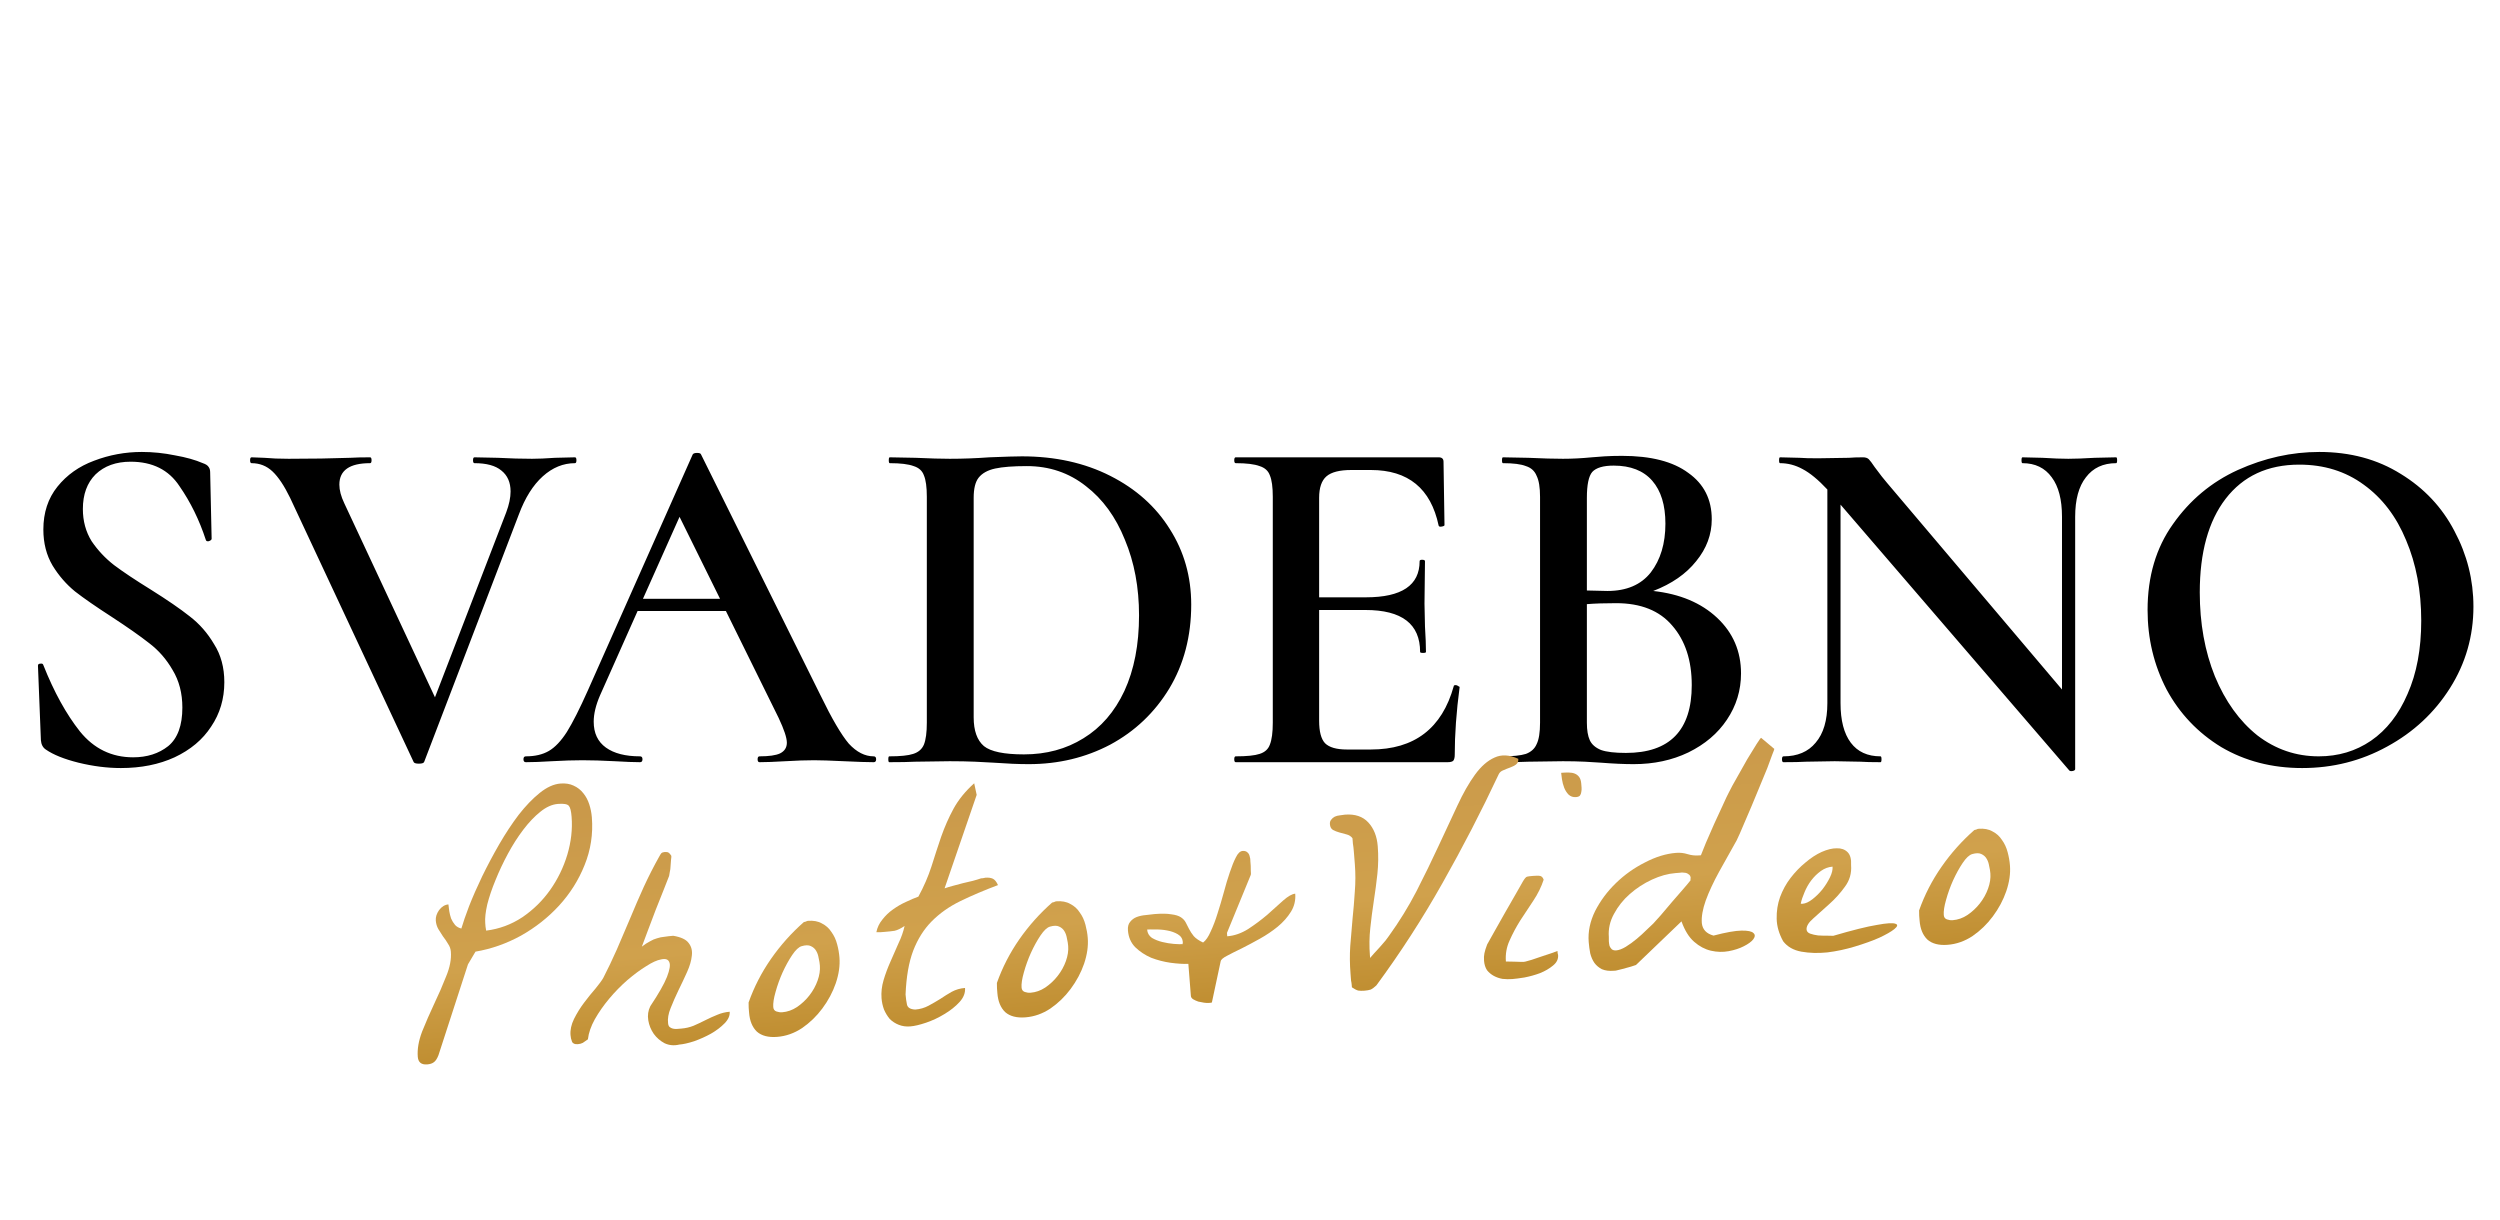 <svg width="164" height="80" viewBox="0 0 164 80" fill="none" xmlns="http://www.w3.org/2000/svg">
<path d="M5.436 33.392C5.436 34.181 5.628 34.885 6.011 35.504C6.417 36.101 6.907 36.624 7.484 37.072C8.081 37.52 8.881 38.053 9.883 38.672C10.972 39.355 11.825 39.941 12.444 40.432C13.084 40.923 13.617 41.531 14.043 42.256C14.492 42.96 14.716 43.792 14.716 44.752C14.716 45.84 14.428 46.811 13.851 47.664C13.297 48.517 12.497 49.189 11.451 49.68C10.428 50.149 9.254 50.384 7.931 50.384C7.035 50.384 6.107 50.267 5.147 50.032C4.209 49.797 3.494 49.509 3.003 49.168C2.812 49.04 2.705 48.837 2.683 48.56L2.491 43.696V43.664C2.491 43.579 2.545 43.536 2.651 43.536C2.758 43.515 2.822 43.547 2.844 43.632C3.547 45.403 4.348 46.853 5.244 47.984C6.161 49.115 7.324 49.68 8.732 49.68C9.649 49.68 10.417 49.435 11.036 48.944C11.654 48.432 11.963 47.589 11.963 46.416C11.963 45.477 11.75 44.656 11.323 43.952C10.918 43.248 10.406 42.661 9.787 42.192C9.19 41.723 8.369 41.147 7.324 40.464C6.3 39.803 5.5 39.248 4.923 38.8C4.348 38.331 3.857 37.765 3.451 37.104C3.046 36.421 2.844 35.632 2.844 34.736C2.844 33.627 3.153 32.688 3.772 31.92C4.39 31.152 5.19 30.587 6.171 30.224C7.174 29.84 8.22 29.648 9.307 29.648C10.033 29.648 10.758 29.723 11.483 29.872C12.209 30 12.817 30.171 13.307 30.384C13.499 30.448 13.627 30.533 13.691 30.64C13.755 30.725 13.787 30.843 13.787 30.992L13.883 35.344C13.883 35.408 13.819 35.461 13.691 35.504C13.585 35.525 13.521 35.493 13.499 35.408C13.073 34.107 12.497 32.933 11.771 31.888C11.068 30.821 10.001 30.288 8.572 30.288C7.612 30.288 6.843 30.565 6.268 31.12C5.713 31.675 5.436 32.432 5.436 33.392ZM37.718 30C37.782 30 37.814 30.064 37.814 30.192C37.814 30.32 37.782 30.384 37.718 30.384C36.95 30.384 36.246 30.672 35.606 31.248C34.966 31.824 34.444 32.656 34.038 33.744L27.83 49.968C27.809 50.053 27.692 50.096 27.478 50.096C27.265 50.096 27.148 50.053 27.126 49.968L19.03 32.656C18.646 31.867 18.262 31.291 17.878 30.928C17.494 30.565 17.036 30.384 16.502 30.384C16.438 30.384 16.406 30.32 16.406 30.192C16.406 30.064 16.438 30 16.502 30L17.334 30.032C17.804 30.075 18.337 30.096 18.934 30.096C20.428 30.096 21.772 30.075 22.966 30.032C23.308 30.011 23.745 30 24.278 30C24.342 30 24.374 30.064 24.374 30.192C24.374 30.32 24.342 30.384 24.278 30.384C22.934 30.384 22.262 30.853 22.262 31.792C22.262 32.155 22.369 32.56 22.582 33.008L28.534 45.744L33.206 33.616C33.398 33.104 33.494 32.645 33.494 32.24C33.494 31.643 33.292 31.184 32.886 30.864C32.502 30.544 31.916 30.384 31.126 30.384C31.062 30.384 31.03 30.32 31.03 30.192C31.03 30.064 31.062 30 31.126 30L32.662 30.032C33.473 30.075 34.22 30.096 34.902 30.096C35.308 30.096 35.809 30.075 36.406 30.032L37.718 30ZM57.315 49.616C57.421 49.616 57.474 49.68 57.474 49.808C57.474 49.936 57.421 50 57.315 50C56.909 50 56.258 49.979 55.362 49.936C54.467 49.893 53.816 49.872 53.41 49.872C52.877 49.872 52.248 49.893 51.523 49.936C50.797 49.979 50.232 50 49.827 50C49.741 50 49.699 49.936 49.699 49.808C49.699 49.68 49.741 49.616 49.827 49.616C50.445 49.616 50.893 49.552 51.17 49.424C51.469 49.275 51.618 49.04 51.618 48.72C51.618 48.4 51.437 47.856 51.075 47.088L47.618 40.08H41.827L39.362 45.616C39.085 46.256 38.947 46.832 38.947 47.344C38.947 48.091 39.213 48.656 39.746 49.04C40.28 49.424 41.026 49.616 41.986 49.616C42.093 49.616 42.147 49.68 42.147 49.808C42.147 49.936 42.093 50 41.986 50C41.602 50 41.048 49.979 40.322 49.936C39.512 49.893 38.808 49.872 38.211 49.872C37.635 49.872 36.962 49.893 36.194 49.936C35.512 49.979 34.947 50 34.498 50C34.392 50 34.339 49.936 34.339 49.808C34.339 49.68 34.392 49.616 34.498 49.616C35.096 49.616 35.597 49.499 36.002 49.264C36.408 49.029 36.803 48.613 37.187 48.016C37.571 47.397 38.029 46.491 38.562 45.296L45.443 29.808C45.485 29.744 45.581 29.712 45.73 29.712C45.88 29.712 45.965 29.744 45.986 29.808L53.827 45.616C54.573 47.152 55.192 48.208 55.682 48.784C56.194 49.339 56.739 49.616 57.315 49.616ZM42.178 39.28H47.234L44.578 33.904L42.178 39.28ZM67.489 50.128C66.827 50.128 66.059 50.096 65.184 50.032C64.865 50.011 64.459 49.989 63.968 49.968C63.478 49.947 62.923 49.936 62.304 49.936L60.032 49.968C59.627 49.989 59.062 50 58.337 50C58.294 50 58.273 49.936 58.273 49.808C58.273 49.68 58.294 49.616 58.337 49.616C59.062 49.616 59.584 49.563 59.904 49.456C60.246 49.349 60.48 49.147 60.608 48.848C60.736 48.528 60.8 48.048 60.8 47.408V32.592C60.8 31.952 60.736 31.483 60.608 31.184C60.502 30.885 60.278 30.683 59.937 30.576C59.595 30.448 59.072 30.384 58.368 30.384C58.326 30.384 58.304 30.32 58.304 30.192C58.304 30.064 58.326 30 58.368 30L60.065 30.032C61.003 30.075 61.75 30.096 62.304 30.096C63.158 30.096 64.022 30.064 64.897 30C65.963 29.957 66.678 29.936 67.04 29.936C69.216 29.936 71.147 30.363 72.832 31.216C74.518 32.069 75.819 33.232 76.737 34.704C77.675 36.176 78.144 37.829 78.144 39.664C78.144 41.733 77.665 43.568 76.704 45.168C75.745 46.747 74.454 47.973 72.832 48.848C71.211 49.701 69.43 50.128 67.489 50.128ZM67.168 49.488C68.641 49.488 69.942 49.136 71.073 48.432C72.225 47.728 73.121 46.693 73.76 45.328C74.4 43.941 74.721 42.288 74.721 40.368C74.721 38.533 74.411 36.88 73.793 35.408C73.195 33.915 72.342 32.741 71.233 31.888C70.123 31.013 68.832 30.576 67.361 30.576C66.465 30.576 65.771 30.629 65.281 30.736C64.79 30.843 64.427 31.045 64.192 31.344C63.979 31.621 63.873 32.059 63.873 32.656V47.056C63.873 47.931 64.097 48.56 64.544 48.944C64.993 49.307 65.867 49.488 67.168 49.488ZM95.367 45.008C95.367 44.965 95.409 44.944 95.495 44.944C95.559 44.944 95.612 44.965 95.655 45.008C95.719 45.029 95.751 45.051 95.751 45.072C95.537 46.693 95.431 48.176 95.431 49.52C95.431 49.691 95.399 49.819 95.335 49.904C95.271 49.968 95.143 50 94.951 50H81.063C80.999 50 80.967 49.936 80.967 49.808C80.967 49.68 80.999 49.616 81.063 49.616C81.788 49.616 82.311 49.563 82.631 49.456C82.972 49.349 83.196 49.147 83.303 48.848C83.431 48.528 83.495 48.048 83.495 47.408V32.592C83.495 31.952 83.431 31.483 83.303 31.184C83.196 30.885 82.972 30.683 82.631 30.576C82.289 30.448 81.767 30.384 81.063 30.384C80.999 30.384 80.967 30.32 80.967 30.192C80.967 30.064 80.999 30 81.063 30H94.375C94.588 30 94.695 30.096 94.695 30.288L94.759 34.448C94.759 34.491 94.695 34.523 94.567 34.544C94.46 34.565 94.396 34.544 94.375 34.48C93.863 32.048 92.38 30.832 89.927 30.832H88.647C87.879 30.832 87.335 30.971 87.015 31.248C86.695 31.525 86.535 31.995 86.535 32.656V39.184H89.607C91.953 39.184 93.127 38.395 93.127 36.816C93.127 36.752 93.18 36.72 93.287 36.72C93.415 36.72 93.479 36.752 93.479 36.816L93.447 39.6L93.479 41.104C93.521 41.787 93.543 42.341 93.543 42.768C93.543 42.811 93.479 42.832 93.351 42.832C93.223 42.832 93.159 42.811 93.159 42.768C93.159 40.933 91.964 40.016 89.575 40.016H86.535V47.28C86.535 47.984 86.663 48.475 86.919 48.752C87.196 49.029 87.676 49.168 88.359 49.168H89.927C92.785 49.168 94.599 47.781 95.367 45.008ZM108.451 38.768C110.2 38.96 111.597 39.547 112.643 40.528C113.688 41.509 114.211 42.725 114.211 44.176C114.211 45.285 113.901 46.299 113.283 47.216C112.685 48.112 111.843 48.827 110.755 49.36C109.688 49.872 108.493 50.128 107.171 50.128C106.552 50.128 105.837 50.096 105.027 50.032C104.749 50.011 104.397 49.989 103.971 49.968C103.544 49.947 103.064 49.936 102.531 49.936L100.227 49.968C99.821 49.989 99.267 50 98.563 50C98.499 50 98.467 49.936 98.467 49.808C98.467 49.68 98.499 49.616 98.563 49.616C99.245 49.616 99.757 49.563 100.099 49.456C100.44 49.328 100.675 49.115 100.803 48.816C100.952 48.517 101.027 48.048 101.027 47.408V32.592C101.027 31.973 100.952 31.515 100.803 31.216C100.675 30.896 100.44 30.683 100.099 30.576C99.779 30.448 99.277 30.384 98.595 30.384C98.552 30.384 98.531 30.32 98.531 30.192C98.531 30.064 98.552 30 98.595 30L100.259 30.032C101.197 30.075 101.955 30.096 102.531 30.096C103.128 30.096 103.757 30.064 104.419 30C104.653 29.979 104.931 29.957 105.251 29.936C105.592 29.915 105.976 29.904 106.403 29.904C108.301 29.904 109.752 30.277 110.755 31.024C111.779 31.749 112.291 32.763 112.291 34.064C112.291 35.067 111.949 35.984 111.267 36.816C110.605 37.648 109.667 38.299 108.451 38.768ZM105.859 30.544C105.176 30.544 104.707 30.683 104.451 30.96C104.216 31.237 104.099 31.803 104.099 32.656V38.736L105.443 38.768C106.701 38.768 107.651 38.363 108.291 37.552C108.931 36.72 109.251 35.653 109.251 34.352C109.251 33.136 108.963 32.197 108.387 31.536C107.811 30.875 106.968 30.544 105.859 30.544ZM106.659 49.392C109.539 49.392 110.979 47.909 110.979 44.944C110.979 43.323 110.552 42.021 109.699 41.04C108.867 40.059 107.64 39.568 106.019 39.568C105.251 39.568 104.611 39.589 104.099 39.632V47.408C104.099 47.899 104.163 48.283 104.291 48.56C104.419 48.837 104.664 49.051 105.027 49.2C105.389 49.328 105.933 49.392 106.659 49.392ZM138.819 30C138.862 30 138.883 30.064 138.883 30.192C138.883 30.32 138.862 30.384 138.819 30.384C137.966 30.384 137.304 30.693 136.835 31.312C136.366 31.909 136.131 32.773 136.131 33.904V50.448C136.131 50.512 136.078 50.555 135.971 50.576C135.864 50.597 135.79 50.587 135.747 50.544L120.739 33.104V46.128C120.739 47.259 120.963 48.123 121.411 48.72C121.859 49.317 122.51 49.616 123.363 49.616C123.406 49.616 123.427 49.68 123.427 49.808C123.427 49.936 123.406 50 123.363 50C122.787 50 122.35 49.989 122.051 49.968L120.355 49.936L118.467 49.968C118.126 49.989 117.635 50 116.995 50C116.931 50 116.899 49.936 116.899 49.808C116.899 49.68 116.931 49.616 116.995 49.616C117.912 49.616 118.616 49.317 119.107 48.72C119.619 48.123 119.875 47.259 119.875 46.128V32.112C119.278 31.472 118.734 31.024 118.243 30.768C117.774 30.512 117.283 30.384 116.771 30.384C116.728 30.384 116.707 30.32 116.707 30.192C116.707 30.064 116.728 30 116.771 30L118.051 30.032C118.328 30.053 118.723 30.064 119.235 30.064L121.283 30.032C121.539 30.011 121.848 30 122.211 30C122.382 30 122.51 30.043 122.595 30.128C122.68 30.213 122.808 30.384 122.979 30.64C123.342 31.131 123.608 31.472 123.779 31.664L135.267 45.232V33.904C135.267 32.773 135.043 31.909 134.595 31.312C134.147 30.693 133.507 30.384 132.675 30.384C132.632 30.384 132.611 30.32 132.611 30.192C132.611 30.064 132.632 30 132.675 30L133.987 30.032C134.67 30.075 135.235 30.096 135.683 30.096C136.11 30.096 136.686 30.075 137.411 30.032L138.819 30ZM151.025 50.384C149.041 50.384 147.27 49.925 145.713 49.008C144.177 48.069 142.982 46.811 142.129 45.232C141.297 43.632 140.881 41.893 140.881 40.016C140.881 37.819 141.435 35.941 142.545 34.384C143.654 32.805 145.073 31.621 146.801 30.832C148.55 30.043 150.331 29.648 152.145 29.648C154.171 29.648 155.953 30.128 157.489 31.088C159.025 32.027 160.198 33.275 161.009 34.832C161.841 36.389 162.257 38.043 162.257 39.792C162.257 41.733 161.745 43.515 160.721 45.136C159.697 46.757 158.321 48.037 156.593 48.976C154.886 49.915 153.03 50.384 151.025 50.384ZM152.113 49.616C153.393 49.616 154.534 49.275 155.537 48.592C156.561 47.888 157.361 46.864 157.937 45.52C158.534 44.176 158.833 42.576 158.833 40.72C158.833 38.757 158.502 36.997 157.841 35.44C157.201 33.883 156.273 32.667 155.057 31.792C153.862 30.917 152.454 30.48 150.833 30.48C148.763 30.48 147.153 31.227 146.001 32.72C144.87 34.192 144.305 36.24 144.305 38.864C144.305 40.891 144.635 42.725 145.297 44.368C145.979 46.011 146.907 47.301 148.081 48.24C149.275 49.157 150.619 49.616 152.113 49.616Z" fill="black"/>
<path d="M27.406 69.324C27.367 68.824 27.462 68.274 27.69 67.672C27.933 67.069 28.196 66.465 28.48 65.859C28.776 65.238 29.039 64.634 29.269 64.045C29.513 63.456 29.616 62.918 29.577 62.433C29.562 62.244 29.501 62.072 29.392 61.918C29.296 61.749 29.186 61.588 29.064 61.434C28.954 61.267 28.852 61.105 28.756 60.95C28.66 60.781 28.604 60.595 28.588 60.393C28.57 60.163 28.642 59.934 28.803 59.704C28.979 59.473 29.183 59.348 29.416 59.33C29.426 59.451 29.444 59.599 29.472 59.773C29.498 59.934 29.538 60.094 29.592 60.253C29.66 60.41 29.747 60.553 29.854 60.68C29.959 60.794 30.096 60.871 30.265 60.912C30.374 60.537 30.543 60.049 30.771 59.447C31.013 58.831 31.3 58.177 31.632 57.486C31.977 56.78 32.35 56.078 32.751 55.382C33.164 54.67 33.59 54.026 34.028 53.448C34.479 52.87 34.939 52.392 35.406 52.016C35.874 51.64 36.327 51.435 36.766 51.4C37.096 51.374 37.382 51.42 37.626 51.536C37.884 51.652 38.097 51.818 38.266 52.036C38.434 52.24 38.563 52.481 38.654 52.759C38.745 53.036 38.802 53.324 38.826 53.621C38.912 54.714 38.752 55.758 38.347 56.754C37.955 57.735 37.396 58.62 36.672 59.411C35.959 60.186 35.127 60.842 34.175 61.379C33.222 61.902 32.228 62.251 31.192 62.428L30.699 63.261L28.765 69.217C28.673 69.455 28.568 69.612 28.45 69.689C28.345 69.766 28.204 69.811 28.025 69.825C27.641 69.855 27.435 69.688 27.406 69.324ZM36.602 52.737C36.218 52.767 35.831 52.94 35.442 53.256C35.065 53.557 34.695 53.946 34.332 54.422C33.969 54.899 33.631 55.428 33.318 56.009C33.005 56.59 32.733 57.168 32.502 57.743C32.27 58.304 32.09 58.834 31.964 59.333C31.851 59.831 31.807 60.234 31.831 60.545C31.834 60.572 31.84 60.653 31.85 60.788C31.875 60.922 31.889 61.009 31.892 61.049C32.753 60.941 33.545 60.648 34.267 60.17C34.987 59.679 35.596 59.081 36.093 58.377C36.59 57.672 36.964 56.903 37.216 56.069C37.467 55.221 37.561 54.392 37.497 53.583C37.468 53.205 37.407 52.965 37.316 52.864C37.224 52.749 36.986 52.706 36.602 52.737Z" fill="url(#paint0_linear)"/>
<path d="M44.558 68.524C44.219 68.605 43.899 68.576 43.598 68.437C43.31 68.283 43.073 68.078 42.887 67.821C42.7 67.55 42.58 67.254 42.527 66.933C42.473 66.598 42.518 66.289 42.661 66.006C43.205 65.189 43.569 64.55 43.753 64.087C43.937 63.611 43.987 63.288 43.905 63.118C43.835 62.934 43.658 62.873 43.373 62.936C43.1 62.985 42.774 63.132 42.393 63.38C42.011 63.613 41.6 63.917 41.16 64.291C40.733 64.664 40.337 65.069 39.971 65.505C39.605 65.941 39.288 66.393 39.021 66.862C38.767 67.317 38.615 67.756 38.566 68.181C38.435 68.273 38.324 68.349 38.232 68.411C38.139 68.459 38.031 68.488 37.907 68.498C37.702 68.514 37.573 68.456 37.521 68.324C37.469 68.193 37.437 68.053 37.426 67.904C37.399 67.567 37.475 67.215 37.653 66.848C37.844 66.466 38.065 66.109 38.315 65.778C38.577 65.431 38.829 65.119 39.07 64.843C39.309 64.552 39.477 64.322 39.575 64.151C39.874 63.571 40.17 62.95 40.464 62.289C40.756 61.614 41.047 60.933 41.338 60.245C41.628 59.543 41.926 58.855 42.232 58.179C42.551 57.489 42.886 56.831 43.237 56.206C43.297 56.093 43.346 56.014 43.384 55.971C43.436 55.926 43.51 55.9 43.606 55.892C43.715 55.883 43.799 55.897 43.858 55.933C43.916 55.969 43.976 56.039 44.04 56.143C44.044 56.197 44.037 56.286 44.019 56.409C44.015 56.532 44.005 56.668 43.989 56.819C43.986 56.955 43.969 57.085 43.937 57.21C43.919 57.334 43.905 57.416 43.895 57.458C43.825 57.626 43.71 57.92 43.55 58.34C43.389 58.76 43.211 59.209 43.014 59.686C42.83 60.162 42.653 60.63 42.482 61.092C42.31 61.54 42.185 61.876 42.106 62.099C42.301 61.948 42.478 61.832 42.638 61.752C42.796 61.658 42.949 61.591 43.098 61.553C43.26 61.499 43.423 61.466 43.587 61.453C43.765 61.425 43.956 61.404 44.162 61.387C44.666 61.47 45.003 61.627 45.173 61.858C45.356 62.088 45.427 62.367 45.384 62.696C45.353 63.011 45.25 63.365 45.074 63.759C44.898 64.153 44.708 64.555 44.506 64.965C44.316 65.36 44.146 65.746 43.996 66.125C43.846 66.49 43.789 66.82 43.826 67.116C43.835 67.237 43.87 67.323 43.929 67.372C43.988 67.422 44.06 67.457 44.144 67.478C44.229 67.498 44.319 67.504 44.415 67.497C44.511 67.489 44.6 67.482 44.682 67.476C44.971 67.453 45.242 67.391 45.496 67.29C45.763 67.174 46.023 67.052 46.275 66.923C46.528 66.795 46.781 66.68 47.035 66.578C47.302 66.462 47.58 66.393 47.868 66.37C47.888 66.626 47.777 66.88 47.534 67.129C47.291 67.379 46.992 67.607 46.635 67.811C46.291 68.001 45.924 68.166 45.535 68.305C45.144 68.431 44.819 68.504 44.558 68.524Z" fill="url(#paint1_linear)"/>
<path d="M49.14 66.433C49.135 66.379 49.127 66.271 49.114 66.109C49.114 65.933 49.112 65.817 49.108 65.763C49.469 64.744 49.96 63.789 50.581 62.898C51.201 62.008 51.918 61.205 52.732 60.489C52.759 60.487 52.8 60.477 52.853 60.459C52.92 60.427 52.967 60.41 52.994 60.407C53.365 60.378 53.673 60.436 53.919 60.579C54.178 60.708 54.386 60.895 54.543 61.141C54.713 61.372 54.838 61.641 54.917 61.947C54.996 62.239 55.046 62.527 55.068 62.81C55.11 63.337 55.03 63.899 54.828 64.499C54.626 65.085 54.331 65.638 53.944 66.157C53.569 66.662 53.127 67.09 52.616 67.442C52.104 67.781 51.56 67.974 50.983 68.019C50.407 68.064 49.963 67.95 49.652 67.676C49.353 67.387 49.182 66.973 49.14 66.433ZM50.726 66.064C50.738 66.212 50.807 66.309 50.935 66.353C51.063 66.397 51.189 66.414 51.312 66.405C51.655 66.378 51.978 66.264 52.279 66.064C52.594 65.849 52.864 65.597 53.09 65.308C53.328 65.004 53.51 64.677 53.634 64.328C53.759 63.979 53.809 63.649 53.784 63.339C53.773 63.191 53.746 63.03 53.705 62.856C53.676 62.669 53.622 62.51 53.543 62.38C53.463 62.237 53.344 62.131 53.187 62.062C53.043 61.992 52.843 61.994 52.587 62.069C52.398 62.124 52.192 62.317 51.969 62.647C51.747 62.977 51.535 63.36 51.335 63.796C51.147 64.218 50.994 64.644 50.876 65.075C50.757 65.491 50.707 65.821 50.726 66.064Z" fill="url(#paint2_linear)"/>
<path d="M57.829 65.485C57.799 65.094 57.843 64.696 57.964 64.293C58.084 63.89 58.232 63.491 58.408 63.097C58.583 62.69 58.759 62.289 58.935 61.895C59.125 61.5 59.26 61.116 59.341 60.743C59.092 60.912 58.873 61.018 58.683 61.06C58.505 61.087 58.286 61.111 58.026 61.132C57.998 61.134 57.909 61.141 57.758 61.153C57.62 61.15 57.53 61.15 57.489 61.154C57.548 60.85 57.678 60.575 57.88 60.329C58.08 60.069 58.311 59.847 58.573 59.663C58.847 59.465 59.131 59.3 59.424 59.169C59.73 59.022 60.004 58.906 60.246 58.819C60.608 58.152 60.894 57.492 61.105 56.837C61.315 56.169 61.526 55.521 61.739 54.893C61.965 54.251 62.234 53.639 62.548 53.058C62.874 52.462 63.327 51.904 63.907 51.383L64.07 52.144L61.964 58.276C62.112 58.224 62.294 58.169 62.51 58.111C62.727 58.054 62.943 57.996 63.159 57.938C63.389 57.879 63.606 57.828 63.81 57.785C64.026 57.727 64.209 57.672 64.356 57.62C64.37 57.619 64.411 57.616 64.48 57.61C64.547 57.591 64.602 57.58 64.643 57.577C64.835 57.562 64.995 57.583 65.124 57.641C65.253 57.699 65.368 57.839 65.468 58.062C64.556 58.405 63.734 58.755 63.003 59.111C62.272 59.467 61.644 59.91 61.119 60.44C60.608 60.956 60.202 61.599 59.904 62.369C59.618 63.124 59.452 64.081 59.405 65.239C59.424 65.481 59.455 65.703 59.498 65.903C59.542 66.103 59.723 66.212 60.042 66.227C60.357 66.202 60.648 66.118 60.913 65.975C61.178 65.832 61.435 65.683 61.685 65.528C61.934 65.359 62.184 65.203 62.435 65.061C62.7 64.918 62.991 64.834 63.306 64.81C63.332 65.133 63.211 65.442 62.944 65.734C62.677 66.027 62.346 66.29 61.95 66.525C61.568 66.759 61.168 66.946 60.752 67.088C60.335 67.229 59.989 67.311 59.715 67.332C59.44 67.354 59.189 67.319 58.961 67.228C58.733 67.138 58.536 67.011 58.371 66.847C58.219 66.669 58.093 66.462 57.991 66.225C57.904 65.988 57.849 65.741 57.829 65.485Z" fill="url(#paint3_linear)"/>
<path d="M65.428 65.152C65.424 65.098 65.416 64.99 65.403 64.828C65.403 64.651 65.401 64.536 65.396 64.482C65.758 63.463 66.249 62.508 66.869 61.617C67.49 60.727 68.207 59.924 69.02 59.208C69.048 59.206 69.088 59.196 69.142 59.178C69.209 59.146 69.256 59.129 69.283 59.126C69.654 59.097 69.962 59.154 70.208 59.298C70.467 59.427 70.675 59.614 70.832 59.86C71.002 60.091 71.127 60.359 71.206 60.665C71.284 60.958 71.335 61.246 71.357 61.529C71.398 62.055 71.318 62.618 71.117 63.218C70.915 63.804 70.62 64.356 70.233 64.876C69.858 65.38 69.415 65.809 68.904 66.161C68.393 66.5 67.849 66.692 67.272 66.738C66.696 66.783 66.252 66.669 65.94 66.394C65.641 66.106 65.471 65.692 65.428 65.152ZM67.015 64.783C67.026 64.931 67.096 65.027 67.224 65.072C67.352 65.116 67.477 65.133 67.601 65.123C67.944 65.097 68.266 64.983 68.568 64.783C68.883 64.568 69.153 64.316 69.379 64.026C69.617 63.723 69.799 63.396 69.923 63.047C70.047 62.698 70.097 62.368 70.073 62.058C70.061 61.909 70.035 61.748 69.994 61.575C69.965 61.387 69.911 61.229 69.832 61.099C69.752 60.956 69.633 60.85 69.475 60.781C69.332 60.711 69.132 60.713 68.875 60.788C68.686 60.843 68.481 61.036 68.258 61.365C68.035 61.695 67.824 62.078 67.624 62.515C67.436 62.937 67.283 63.363 67.165 63.793C67.046 64.21 66.996 64.54 67.015 64.783Z" fill="url(#paint4_linear)"/>
<path d="M77.956 63.23C77.626 63.242 77.237 63.218 76.79 63.158C76.358 63.097 75.935 62.988 75.522 62.831C75.122 62.658 74.772 62.428 74.474 62.139C74.188 61.849 74.028 61.482 73.993 61.037C73.974 60.794 74.022 60.607 74.136 60.476C74.248 60.331 74.392 60.225 74.566 60.157C74.754 60.087 74.951 60.045 75.157 60.029C75.375 59.998 75.567 59.976 75.731 59.963C76.198 59.926 76.564 59.931 76.83 59.978C77.109 60.011 77.321 60.076 77.467 60.173C77.613 60.27 77.718 60.384 77.784 60.514C77.849 60.645 77.923 60.789 78.004 60.945C78.085 61.102 78.187 61.257 78.31 61.41C78.446 61.562 78.65 61.702 78.923 61.83C79.106 61.693 79.273 61.45 79.425 61.098C79.59 60.746 79.739 60.354 79.871 59.923C80.015 59.477 80.151 59.018 80.28 58.546C80.408 58.061 80.539 57.623 80.674 57.233C80.808 56.828 80.941 56.499 81.073 56.244C81.203 55.976 81.351 55.835 81.516 55.822C81.653 55.812 81.759 55.844 81.834 55.919C81.908 55.981 81.956 56.066 81.978 56.173C82.014 56.279 82.03 56.393 82.026 56.515C82.034 56.623 82.042 56.718 82.048 56.799C82.053 56.866 82.055 56.974 82.053 57.124C82.065 57.272 82.065 57.361 82.053 57.389L80.489 61.198L80.506 61.42C80.973 61.384 81.43 61.225 81.877 60.946C82.324 60.653 82.741 60.342 83.129 60.013C83.517 59.67 83.865 59.357 84.174 59.075C84.497 58.792 84.761 58.642 84.967 58.626C85.001 59.057 84.908 59.452 84.687 59.809C84.467 60.165 84.175 60.494 83.812 60.794C83.462 61.079 83.075 61.34 82.652 61.577C82.229 61.814 81.824 62.029 81.439 62.223C81.067 62.401 80.748 62.562 80.483 62.705C80.231 62.834 80.095 62.953 80.076 63.063L79.501 65.755C79.502 65.769 79.468 65.778 79.4 65.784C79.345 65.788 79.303 65.791 79.276 65.793C79.207 65.799 79.11 65.793 78.985 65.776C78.859 65.758 78.733 65.734 78.606 65.704C78.478 65.659 78.364 65.607 78.263 65.547C78.175 65.486 78.128 65.415 78.122 65.335L77.956 63.23ZM75.252 60.978C75.27 61.208 75.374 61.389 75.564 61.524C75.767 61.644 75.995 61.734 76.248 61.796C76.502 61.858 76.754 61.899 77.004 61.92C77.268 61.94 77.461 61.945 77.585 61.935C77.584 61.922 77.582 61.901 77.58 61.874C77.592 61.846 77.597 61.826 77.596 61.812C77.578 61.583 77.468 61.408 77.265 61.288C77.062 61.169 76.828 61.085 76.562 61.038C76.309 60.99 76.059 60.969 75.811 60.975C75.562 60.968 75.376 60.969 75.252 60.978Z" fill="url(#paint5_linear)"/>
<path d="M88.685 64.768C88.683 64.741 88.678 64.687 88.672 64.606C88.665 64.512 88.65 64.418 88.629 64.325C88.622 64.23 88.615 64.143 88.608 64.062C88.601 63.967 88.596 63.9 88.593 63.859C88.545 63.252 88.539 62.655 88.576 62.069C88.625 61.467 88.675 60.873 88.726 60.285C88.789 59.683 88.838 59.088 88.875 58.502C88.925 57.9 88.925 57.296 88.878 56.689C88.873 56.635 88.865 56.527 88.852 56.365C88.84 56.203 88.826 56.035 88.812 55.859C88.797 55.67 88.777 55.495 88.75 55.335C88.738 55.173 88.729 55.058 88.723 54.991C88.63 54.862 88.499 54.777 88.331 54.736C88.175 54.694 88.02 54.652 87.865 54.61C87.71 54.568 87.567 54.511 87.437 54.44C87.321 54.368 87.256 54.244 87.242 54.069C87.233 53.947 87.26 53.85 87.323 53.777C87.385 53.691 87.463 53.623 87.556 53.575C87.662 53.526 87.77 53.498 87.88 53.489C88.003 53.466 88.119 53.45 88.229 53.441C88.887 53.389 89.398 53.56 89.76 53.952C90.122 54.344 90.329 54.864 90.38 55.512C90.428 56.119 90.42 56.724 90.357 57.326C90.293 57.915 90.215 58.505 90.123 59.096C90.032 59.687 89.954 60.283 89.891 60.886C89.827 61.475 89.819 62.073 89.867 62.68L89.879 62.842C89.93 62.783 90.012 62.689 90.126 62.557C90.254 62.425 90.381 62.286 90.508 62.141C90.647 61.98 90.774 61.834 90.888 61.703C91.001 61.559 91.075 61.458 91.112 61.401C91.797 60.451 92.403 59.466 92.93 58.447C93.457 57.415 93.938 56.427 94.375 55.483C94.812 54.539 95.219 53.665 95.598 52.861C95.975 52.044 96.364 51.362 96.762 50.815C97.161 50.268 97.588 49.895 98.041 49.696C98.494 49.484 99.014 49.511 99.601 49.777C99.614 49.939 99.562 50.065 99.445 50.156C99.34 50.232 99.214 50.296 99.066 50.349C98.918 50.401 98.771 50.46 98.624 50.526C98.477 50.578 98.373 50.668 98.314 50.795C97.191 53.191 95.963 55.568 94.629 57.927C93.309 60.271 91.862 62.509 90.29 64.642C90.149 64.775 90.025 64.867 89.918 64.916C89.811 64.951 89.674 64.976 89.51 64.989C89.345 65.001 89.207 64.999 89.095 64.981C88.982 64.949 88.845 64.878 88.685 64.768Z" fill="url(#paint6_linear)"/>
<path d="M97.353 63.028C97.339 62.839 97.347 62.675 97.377 62.537C97.407 62.385 97.467 62.191 97.559 61.953C97.644 61.81 97.796 61.54 98.013 61.143C98.244 60.745 98.48 60.326 98.722 59.886C98.977 59.445 99.214 59.032 99.432 58.649C99.663 58.25 99.821 57.973 99.906 57.817C100.015 57.632 100.104 57.53 100.171 57.511C100.239 57.492 100.369 57.475 100.561 57.46C100.684 57.451 100.815 57.447 100.954 57.45C101.106 57.451 101.209 57.538 101.264 57.71C101.108 58.184 100.882 58.643 100.585 59.087C100.301 59.517 100.018 59.947 99.734 60.376C99.464 60.805 99.229 61.244 99.03 61.694C98.829 62.131 98.748 62.592 98.787 63.078C98.841 63.073 98.924 63.074 99.035 63.079C99.16 63.082 99.291 63.086 99.429 63.088C99.568 63.091 99.692 63.095 99.803 63.1C99.928 63.103 100.017 63.096 100.071 63.079C100.152 63.059 100.287 63.021 100.476 62.965C100.678 62.895 100.886 62.824 101.101 62.753C101.33 62.681 101.546 62.61 101.747 62.539C101.949 62.469 102.09 62.417 102.17 62.384C102.172 62.411 102.176 62.458 102.181 62.526C102.199 62.578 102.209 62.618 102.211 62.645C102.233 62.915 102.12 63.148 101.873 63.344C101.64 63.539 101.356 63.704 101.021 63.839C100.699 63.959 100.361 64.053 100.008 64.122C99.667 64.176 99.4 64.211 99.208 64.226C99.002 64.242 98.788 64.238 98.565 64.215C98.355 64.177 98.164 64.111 97.99 64.016C97.817 63.921 97.669 63.797 97.547 63.644C97.437 63.476 97.373 63.27 97.353 63.028ZM102.411 50.697C102.589 50.682 102.754 50.676 102.906 50.678C103.058 50.679 103.191 50.703 103.305 50.748C103.419 50.794 103.515 50.868 103.592 50.97C103.669 51.073 103.715 51.218 103.73 51.407C103.736 51.488 103.743 51.576 103.751 51.67C103.758 51.765 103.752 51.86 103.732 51.957C103.724 52.039 103.696 52.116 103.646 52.188C103.596 52.246 103.509 52.28 103.385 52.29C103.193 52.305 103.03 52.25 102.896 52.124C102.775 51.998 102.681 51.85 102.612 51.678C102.542 51.494 102.493 51.308 102.465 51.12C102.436 50.932 102.418 50.791 102.411 50.697Z" fill="url(#paint7_linear)"/>
<path d="M104.219 61.795C104.166 61.121 104.306 60.444 104.639 59.766C104.986 59.087 105.442 58.475 106.007 57.928C106.571 57.381 107.205 56.931 107.909 56.577C108.612 56.209 109.293 56 109.952 55.948C110.213 55.927 110.463 55.955 110.704 56.031C110.945 56.107 111.195 56.135 111.456 56.115L111.58 56.105C111.637 55.951 111.746 55.678 111.909 55.285C112.085 54.891 112.266 54.476 112.453 54.041C112.653 53.604 112.842 53.195 113.019 52.815C113.195 52.421 113.326 52.146 113.41 51.99C113.541 51.722 113.722 51.388 113.953 50.99C114.183 50.578 114.407 50.181 114.625 49.797C114.857 49.412 115.059 49.084 115.231 48.812C115.403 48.541 115.503 48.404 115.53 48.402L116.395 49.128C116.397 49.155 116.352 49.281 116.259 49.505C116.18 49.729 116.072 50.022 115.935 50.386C115.797 50.736 115.634 51.129 115.448 51.565C115.275 51.999 115.095 52.434 114.908 52.87C114.722 53.305 114.541 53.727 114.366 54.134C114.203 54.527 114.057 54.858 113.926 55.126C113.55 55.794 113.169 56.475 112.782 57.171C112.408 57.852 112.112 58.486 111.896 59.074C111.693 59.646 111.607 60.142 111.64 60.56C111.687 60.977 111.943 61.249 112.408 61.375C113.22 61.162 113.833 61.053 114.247 61.047C114.661 61.042 114.92 61.096 115.026 61.21C115.144 61.309 115.141 61.445 115.016 61.618C114.891 61.777 114.682 61.929 114.39 62.075C114.111 62.219 113.781 62.326 113.4 62.397C113.019 62.467 112.632 62.457 112.238 62.366C111.844 62.275 111.477 62.08 111.136 61.781C110.794 61.482 110.518 61.035 110.305 60.441L107.32 63.303C107.32 63.303 107.266 63.32 107.159 63.356C107.065 63.391 106.943 63.427 106.794 63.466C106.659 63.504 106.517 63.542 106.368 63.581C106.22 63.62 106.098 63.65 106.003 63.671L105.879 63.681C105.564 63.706 105.299 63.672 105.084 63.58C104.883 63.474 104.72 63.337 104.596 63.171C104.472 62.99 104.379 62.78 104.319 62.541C104.273 62.3 104.239 62.051 104.219 61.795ZM105.539 61.467C105.546 61.548 105.546 61.643 105.541 61.752C105.55 61.86 105.564 61.961 105.586 62.054C105.619 62.133 105.666 62.204 105.727 62.267C105.801 62.329 105.899 62.355 106.023 62.346C106.201 62.332 106.409 62.254 106.647 62.113C106.897 61.958 107.138 61.783 107.372 61.588C107.605 61.393 107.817 61.2 108.009 61.008C108.215 60.816 108.363 60.675 108.453 60.587C108.541 60.484 108.706 60.302 108.948 60.038C109.189 59.762 109.435 59.471 109.687 59.166C109.953 58.86 110.2 58.576 110.428 58.313C110.656 58.051 110.813 57.862 110.901 57.747L110.896 57.686C110.894 57.659 110.893 57.645 110.893 57.645C110.906 57.631 110.912 57.617 110.911 57.603C110.901 57.482 110.853 57.397 110.766 57.35C110.692 57.288 110.6 57.254 110.489 57.25C110.391 57.23 110.288 57.231 110.179 57.254C110.069 57.262 109.98 57.269 109.911 57.275C109.417 57.313 108.904 57.456 108.371 57.701C107.838 57.947 107.352 58.263 106.913 58.651C106.486 59.024 106.141 59.458 105.876 59.954C105.61 60.437 105.498 60.941 105.539 61.467Z" fill="url(#paint8_linear)"/>
<path d="M116.977 61.749C116.703 61.254 116.561 60.763 116.55 60.275C116.539 59.774 116.612 59.3 116.77 58.853C116.941 58.392 117.17 57.973 117.458 57.597C117.759 57.207 118.084 56.869 118.435 56.584C118.784 56.285 119.139 56.053 119.499 55.889C119.872 55.724 120.204 55.644 120.494 55.648C120.784 55.639 121.018 55.722 121.198 55.898C121.377 56.074 121.455 56.36 121.431 56.755C121.472 57.282 121.337 57.754 121.024 58.172C120.726 58.589 120.383 58.969 119.996 59.312C119.622 59.654 119.274 59.966 118.951 60.249C118.641 60.518 118.494 60.761 118.511 60.977C118.521 61.098 118.597 61.187 118.739 61.244C118.895 61.299 119.071 61.34 119.267 61.365C119.461 61.377 119.654 61.382 119.848 61.38C120.041 61.379 120.179 61.382 120.263 61.389C121.531 61.017 122.486 60.779 123.127 60.675C123.766 60.556 124.172 60.531 124.343 60.599C124.513 60.654 124.487 60.771 124.267 60.951C124.059 61.117 123.729 61.306 123.276 61.518C122.822 61.717 122.292 61.908 121.685 62.091C121.078 62.275 120.474 62.404 119.872 62.478C119.269 62.539 118.702 62.523 118.17 62.429C117.651 62.334 117.254 62.107 116.977 61.749ZM120.216 56.851C119.942 56.873 119.687 56.967 119.452 57.135C119.216 57.303 119.005 57.51 118.817 57.755C118.642 57.986 118.496 58.242 118.38 58.523C118.263 58.79 118.179 59.041 118.129 59.276C118.157 59.287 118.178 59.292 118.192 59.291L118.254 59.286C118.446 59.271 118.659 59.173 118.893 58.992C119.128 58.81 119.346 58.596 119.547 58.349C119.748 58.089 119.913 57.825 120.044 57.557C120.175 57.289 120.232 57.053 120.216 56.851Z" fill="url(#paint9_linear)"/>
<path d="M125.925 60.393C125.92 60.339 125.912 60.231 125.899 60.069C125.899 59.893 125.897 59.778 125.893 59.724C126.254 58.704 126.745 57.749 127.366 56.859C127.986 55.968 128.703 55.165 129.517 54.45C129.544 54.447 129.585 54.438 129.639 54.42C129.705 54.387 129.752 54.37 129.779 54.368C130.15 54.339 130.458 54.396 130.704 54.539C130.963 54.669 131.171 54.856 131.328 55.101C131.498 55.332 131.623 55.601 131.702 55.907C131.781 56.199 131.831 56.487 131.853 56.771C131.895 57.297 131.815 57.86 131.613 58.459C131.411 59.045 131.116 59.598 130.729 60.117C130.354 60.622 129.912 61.05 129.401 61.403C128.889 61.742 128.345 61.934 127.768 61.979C127.192 62.025 126.748 61.91 126.437 61.636C126.138 61.347 125.967 60.933 125.925 60.393ZM127.511 60.024C127.523 60.173 127.593 60.269 127.72 60.313C127.848 60.358 127.974 60.375 128.097 60.365C128.44 60.338 128.763 60.224 129.065 60.024C129.379 59.809 129.649 59.557 129.875 59.268C130.113 58.964 130.295 58.638 130.419 58.288C130.544 57.939 130.594 57.61 130.569 57.299C130.558 57.151 130.531 56.99 130.49 56.817C130.461 56.629 130.407 56.47 130.328 56.341C130.248 56.198 130.129 56.092 129.972 56.023C129.828 55.952 129.628 55.955 129.372 56.029C129.183 56.085 128.977 56.277 128.754 56.607C128.532 56.937 128.32 57.32 128.12 57.757C127.932 58.179 127.779 58.605 127.661 59.035C127.542 59.452 127.492 59.781 127.511 60.024Z" fill="url(#paint10_linear)"/>
<defs>
<linearGradient id="paint0_linear" x1="78.456" y1="48.121" x2="80.419" y2="73.083" gradientUnits="userSpaceOnUse">
<stop offset="0.021" stop-color="#C9984A"/>
<stop offset="0.469" stop-color="#D0A14C"/>
<stop offset="1" stop-color="#AC7710"/>
</linearGradient>
<linearGradient id="paint1_linear" x1="78.456" y1="48.121" x2="80.419" y2="73.083" gradientUnits="userSpaceOnUse">
<stop offset="0.021" stop-color="#C9984A"/>
<stop offset="0.469" stop-color="#D0A14C"/>
<stop offset="1" stop-color="#AC7710"/>
</linearGradient>
<linearGradient id="paint2_linear" x1="78.456" y1="48.121" x2="80.419" y2="73.083" gradientUnits="userSpaceOnUse">
<stop offset="0.021" stop-color="#C9984A"/>
<stop offset="0.469" stop-color="#D0A14C"/>
<stop offset="1" stop-color="#AC7710"/>
</linearGradient>
<linearGradient id="paint3_linear" x1="78.456" y1="48.121" x2="80.419" y2="73.083" gradientUnits="userSpaceOnUse">
<stop offset="0.021" stop-color="#C9984A"/>
<stop offset="0.469" stop-color="#D0A14C"/>
<stop offset="1" stop-color="#AC7710"/>
</linearGradient>
<linearGradient id="paint4_linear" x1="78.456" y1="48.121" x2="80.419" y2="73.083" gradientUnits="userSpaceOnUse">
<stop offset="0.021" stop-color="#C9984A"/>
<stop offset="0.469" stop-color="#D0A14C"/>
<stop offset="1" stop-color="#AC7710"/>
</linearGradient>
<linearGradient id="paint5_linear" x1="78.456" y1="48.121" x2="80.419" y2="73.083" gradientUnits="userSpaceOnUse">
<stop offset="0.021" stop-color="#C9984A"/>
<stop offset="0.469" stop-color="#D0A14C"/>
<stop offset="1" stop-color="#AC7710"/>
</linearGradient>
<linearGradient id="paint6_linear" x1="78.456" y1="48.121" x2="80.419" y2="73.083" gradientUnits="userSpaceOnUse">
<stop offset="0.021" stop-color="#C9984A"/>
<stop offset="0.469" stop-color="#D0A14C"/>
<stop offset="1" stop-color="#AC7710"/>
</linearGradient>
<linearGradient id="paint7_linear" x1="78.456" y1="48.121" x2="80.419" y2="73.083" gradientUnits="userSpaceOnUse">
<stop offset="0.021" stop-color="#C9984A"/>
<stop offset="0.469" stop-color="#D0A14C"/>
<stop offset="1" stop-color="#AC7710"/>
</linearGradient>
<linearGradient id="paint8_linear" x1="78.456" y1="48.121" x2="80.419" y2="73.083" gradientUnits="userSpaceOnUse">
<stop offset="0.021" stop-color="#C9984A"/>
<stop offset="0.469" stop-color="#D0A14C"/>
<stop offset="1" stop-color="#AC7710"/>
</linearGradient>
<linearGradient id="paint9_linear" x1="78.456" y1="48.121" x2="80.419" y2="73.083" gradientUnits="userSpaceOnUse">
<stop offset="0.021" stop-color="#C9984A"/>
<stop offset="0.469" stop-color="#D0A14C"/>
<stop offset="1" stop-color="#AC7710"/>
</linearGradient>
<linearGradient id="paint10_linear" x1="78.456" y1="48.121" x2="80.419" y2="73.083" gradientUnits="userSpaceOnUse">
<stop offset="0.021" stop-color="#C9984A"/>
<stop offset="0.469" stop-color="#D0A14C"/>
<stop offset="1" stop-color="#AC7710"/>
</linearGradient>
</defs>
</svg>
